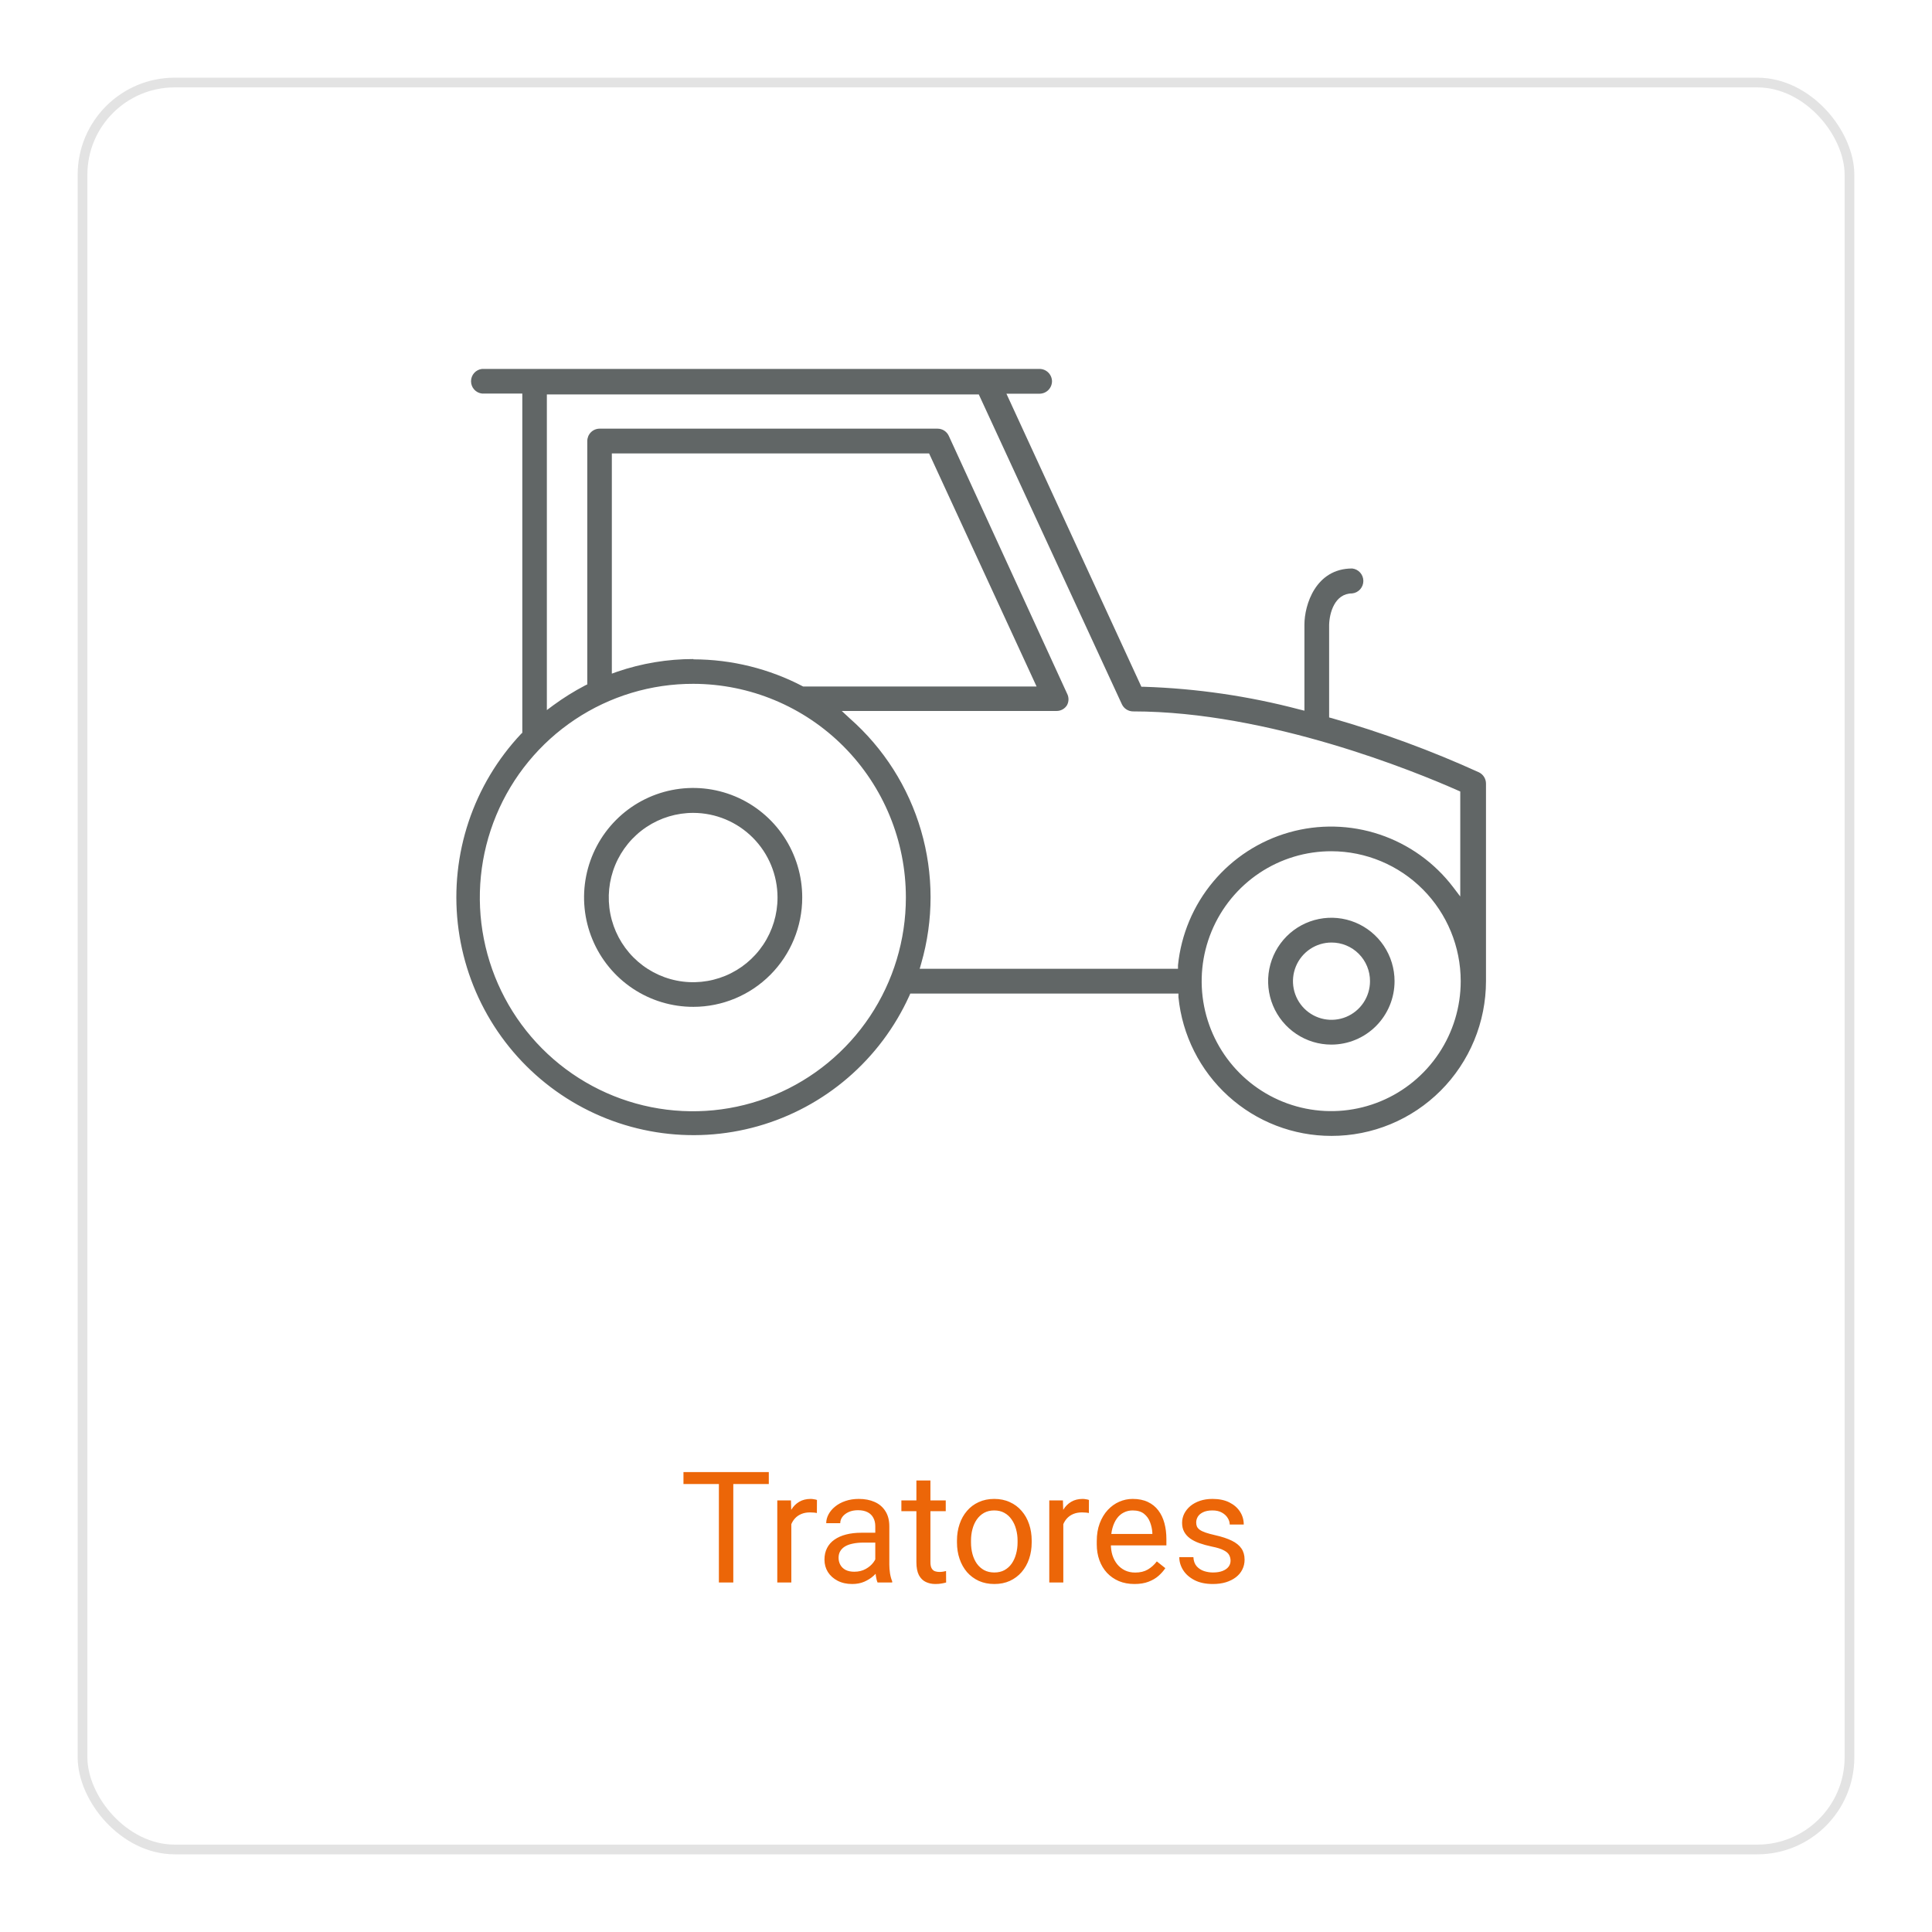 <svg width="199" height="199" viewBox="0 0 199 199" fill="none" xmlns="http://www.w3.org/2000/svg">
<g filter="url(#filter0_d_15_51)">
<rect x="8" y="4" width="183" height="183" rx="10" fill="white"/>
<rect x="8.5" y="4.5" width="182" height="182" rx="9.5" stroke="#E3E3E3"/>
</g>
<g clip-path="url(#clip0_15_51)">
<path d="M137.145 107.596C135.857 107.599 134.597 107.218 133.524 106.502C132.451 105.786 131.614 104.767 131.119 103.574C130.624 102.38 130.493 101.066 130.742 99.798C130.992 98.53 131.611 97.365 132.521 96.449C133.431 95.534 134.591 94.911 135.854 94.657C137.118 94.404 138.428 94.532 139.619 95.026C140.809 95.52 141.827 96.358 142.543 97.432C143.259 98.507 143.642 99.771 143.642 101.063C143.642 102.793 142.958 104.453 141.74 105.677C140.522 106.902 138.87 107.592 137.145 107.596ZM137.145 97.083C136.361 97.083 135.594 97.316 134.941 97.754C134.289 98.191 133.78 98.813 133.48 99.54C133.18 100.267 133.101 101.068 133.254 101.84C133.407 102.612 133.785 103.321 134.34 103.878C134.895 104.435 135.602 104.814 136.371 104.967C137.141 105.121 137.939 105.042 138.664 104.741C139.389 104.439 140.008 103.929 140.444 103.275C140.88 102.62 141.113 101.851 141.113 101.063C141.115 100.54 141.014 100.022 140.815 99.538C140.616 99.054 140.324 98.614 139.955 98.244C139.587 97.874 139.148 97.581 138.666 97.382C138.184 97.183 137.667 97.081 137.145 97.083Z" fill="#616666"/>
<path d="M137.145 117C133.218 117.004 129.429 115.544 126.516 112.901C123.602 110.259 121.772 106.625 121.382 102.704V102.339H93.761L93.655 102.583C92.184 105.82 90.028 108.697 87.336 111.014C84.645 113.331 81.483 115.032 78.07 116C74.657 116.967 71.075 117.177 67.573 116.615C64.071 116.053 60.733 114.733 57.791 112.746C54.849 110.759 52.374 108.154 50.537 105.11C48.7 102.067 47.546 98.658 47.154 95.122C46.763 91.586 47.144 88.006 48.27 84.633C49.397 81.259 51.242 78.172 53.678 75.586L53.799 75.479V40.537H49.65C49.338 40.503 49.05 40.355 48.841 40.12C48.632 39.886 48.517 39.583 48.517 39.269C48.517 38.954 48.632 38.651 48.841 38.417C49.05 38.183 49.338 38.034 49.65 38H107.087C107.423 38.004 107.744 38.14 107.982 38.378C108.22 38.617 108.355 38.939 108.359 39.276C108.355 39.613 108.22 39.936 107.982 40.174C107.744 40.413 107.423 40.548 107.087 40.552H103.664L117.566 70.739H117.823C123.239 70.912 128.619 71.697 133.859 73.079L134.359 73.201V64.328C134.359 62.338 135.495 58.555 139.28 58.555C139.596 58.59 139.887 58.74 140.099 58.977C140.311 59.214 140.428 59.521 140.428 59.839C140.428 60.157 140.311 60.464 140.099 60.701C139.887 60.938 139.596 61.088 139.28 61.123C137.463 61.123 136.933 63.158 136.903 64.359V73.899L137.191 73.975C142.369 75.456 147.43 77.32 152.334 79.551C152.55 79.656 152.733 79.82 152.862 80.024C152.99 80.228 153.059 80.464 153.06 80.706V101.063C153.058 103.158 152.645 105.232 151.844 107.167C151.043 109.101 149.871 110.859 148.393 112.339C146.915 113.818 145.161 114.992 143.231 115.792C141.301 116.591 139.233 117.002 137.145 117ZM137.145 87.679C134.505 87.673 131.923 88.453 129.725 89.92C127.527 91.387 125.813 93.475 124.798 95.92C123.784 98.365 123.516 101.057 124.027 103.656C124.538 106.254 125.806 108.642 127.671 110.517C129.535 112.392 131.913 113.669 134.501 114.188C137.09 114.707 139.774 114.444 142.213 113.432C144.653 112.42 146.738 110.704 148.205 108.502C149.673 106.301 150.456 103.712 150.456 101.063C150.456 97.519 149.055 94.119 146.559 91.61C144.064 89.101 140.678 87.687 137.145 87.679ZM71.425 70.436C67.083 70.424 62.835 71.704 59.218 74.116C55.602 76.528 52.78 79.961 51.11 83.983C49.44 88.004 48.997 92.432 49.837 96.707C50.677 100.981 52.762 104.909 55.828 107.994C58.894 111.078 62.804 113.181 67.062 114.035C71.32 114.89 75.735 114.457 79.748 112.793C83.76 111.129 87.191 108.307 89.605 104.686C92.018 101.064 93.307 96.806 93.307 92.449C93.311 86.62 91.009 81.028 86.906 76.9C82.803 72.773 77.235 70.448 71.425 70.436ZM87.522 73.991C91.017 77.063 93.566 81.072 94.87 85.547C96.174 90.023 96.178 94.778 94.882 99.255L94.73 99.787H121.336V99.422C121.657 96.253 122.921 93.253 124.963 90.812C127.005 88.372 129.731 86.604 132.787 85.737C135.843 84.871 139.089 84.946 142.102 85.953C145.115 86.961 147.756 88.853 149.684 91.386L150.41 92.343V81.526L150.168 81.42C145.852 79.505 130.694 73.276 116.718 73.276C116.473 73.276 116.233 73.207 116.027 73.075C115.82 72.943 115.655 72.755 115.552 72.532L100.818 40.628H56.328V73.14L56.979 72.654C58.022 71.889 59.12 71.203 60.265 70.603L60.492 70.496V45.429C60.492 45.093 60.624 44.771 60.859 44.532C61.095 44.293 61.414 44.157 61.749 44.153H96.578C96.82 44.154 97.058 44.225 97.261 44.356C97.465 44.488 97.627 44.676 97.728 44.897L109.903 71.423C110.004 71.61 110.057 71.819 110.057 72.031C110.057 72.243 110.004 72.452 109.903 72.638C109.789 72.821 109.631 72.972 109.443 73.075C109.254 73.179 109.043 73.233 108.828 73.231H86.704L87.522 73.991ZM71.425 67.914C75.36 67.919 79.236 68.879 82.722 70.709H82.813H106.769L95.699 46.705H63.021V69.387L63.566 69.19C66.096 68.324 68.752 67.882 71.425 67.883V67.914Z" fill="#616666"/>
<path d="M71.425 103.707C69.201 103.713 67.025 103.056 65.173 101.821C63.321 100.585 61.876 98.826 61.022 96.766C60.167 94.705 59.941 92.437 60.373 90.248C60.804 88.059 61.873 86.047 63.445 84.469C65.016 82.889 67.02 81.814 69.201 81.378C71.383 80.943 73.644 81.166 75.698 82.021C77.753 82.876 79.509 84.323 80.743 86.179C81.977 88.036 82.634 90.218 82.631 92.449C82.631 95.432 81.451 98.293 79.35 100.404C77.249 102.515 74.399 103.703 71.425 103.707ZM71.425 83.729C69.705 83.723 68.022 84.229 66.588 85.184C65.155 86.138 64.036 87.498 63.373 89.091C62.711 90.684 62.535 92.438 62.867 94.132C63.199 95.825 64.024 97.382 65.238 98.605C66.453 99.827 68.001 100.661 69.688 101C71.375 101.339 73.124 101.168 74.714 100.509C76.304 99.85 77.664 98.732 78.62 97.297C79.577 95.862 80.087 94.175 80.087 92.449C80.087 90.142 79.176 87.928 77.552 86.294C75.928 84.659 73.725 83.737 71.425 83.729Z" fill="#616666"/>
<path d="M1108.51 -28.846H13.686V148.144H1108.51V-28.846Z" stroke="white" stroke-miterlimit="10"/>
</g>
<path d="M75.531 151.625V163H74.047V151.625H75.531ZM79.188 151.625V152.859H70.398V151.625H79.188ZM81.508 155.875V163H80.062V154.547H81.469L81.508 155.875ZM84.148 154.5L84.141 155.844C84.021 155.818 83.906 155.802 83.797 155.797C83.693 155.786 83.573 155.781 83.438 155.781C83.104 155.781 82.81 155.833 82.555 155.938C82.299 156.042 82.083 156.188 81.906 156.375C81.729 156.562 81.588 156.786 81.484 157.047C81.385 157.302 81.32 157.583 81.289 157.891L80.883 158.125C80.883 157.615 80.932 157.135 81.031 156.688C81.135 156.24 81.294 155.844 81.508 155.5C81.721 155.151 81.992 154.88 82.32 154.688C82.654 154.49 83.049 154.391 83.508 154.391C83.612 154.391 83.732 154.404 83.867 154.43C84.003 154.451 84.096 154.474 84.148 154.5ZM90.156 161.555V157.203C90.156 156.87 90.088 156.581 89.953 156.336C89.823 156.086 89.625 155.893 89.359 155.758C89.094 155.622 88.766 155.555 88.375 155.555C88.01 155.555 87.69 155.617 87.414 155.742C87.143 155.867 86.93 156.031 86.773 156.234C86.622 156.438 86.547 156.656 86.547 156.891H85.102C85.102 156.589 85.18 156.289 85.336 155.992C85.492 155.695 85.716 155.427 86.008 155.188C86.305 154.943 86.659 154.75 87.07 154.609C87.487 154.464 87.951 154.391 88.461 154.391C89.076 154.391 89.617 154.495 90.086 154.703C90.56 154.911 90.93 155.227 91.195 155.648C91.466 156.065 91.602 156.589 91.602 157.219V161.156C91.602 161.438 91.625 161.737 91.672 162.055C91.724 162.372 91.799 162.646 91.898 162.875V163H90.391C90.318 162.833 90.26 162.612 90.219 162.336C90.177 162.055 90.156 161.794 90.156 161.555ZM90.406 157.875L90.422 158.891H88.961C88.549 158.891 88.182 158.924 87.859 158.992C87.537 159.055 87.266 159.151 87.047 159.281C86.828 159.411 86.662 159.576 86.547 159.773C86.432 159.966 86.375 160.193 86.375 160.453C86.375 160.719 86.435 160.961 86.555 161.18C86.674 161.398 86.854 161.573 87.094 161.703C87.338 161.828 87.638 161.891 87.992 161.891C88.435 161.891 88.826 161.797 89.164 161.609C89.503 161.422 89.771 161.193 89.969 160.922C90.172 160.651 90.281 160.388 90.297 160.133L90.914 160.828C90.878 161.047 90.779 161.289 90.617 161.555C90.456 161.82 90.24 162.076 89.969 162.32C89.703 162.56 89.385 162.76 89.016 162.922C88.651 163.078 88.24 163.156 87.781 163.156C87.208 163.156 86.706 163.044 86.273 162.82C85.846 162.596 85.513 162.297 85.273 161.922C85.039 161.542 84.922 161.117 84.922 160.648C84.922 160.195 85.01 159.797 85.188 159.453C85.365 159.104 85.62 158.815 85.953 158.586C86.287 158.352 86.688 158.174 87.156 158.055C87.625 157.935 88.148 157.875 88.727 157.875H90.406ZM97.414 154.547V155.656H92.844V154.547H97.414ZM94.391 152.492H95.836V160.906C95.836 161.193 95.88 161.409 95.969 161.555C96.057 161.701 96.172 161.797 96.312 161.844C96.453 161.891 96.604 161.914 96.766 161.914C96.885 161.914 97.01 161.904 97.141 161.883C97.276 161.857 97.378 161.836 97.445 161.82L97.453 163C97.338 163.036 97.188 163.07 97 163.102C96.818 163.138 96.596 163.156 96.336 163.156C95.982 163.156 95.656 163.086 95.359 162.945C95.062 162.805 94.826 162.57 94.648 162.242C94.477 161.909 94.391 161.461 94.391 160.898V152.492ZM98.57 158.867V158.688C98.57 158.078 98.659 157.513 98.836 156.992C99.013 156.466 99.268 156.01 99.602 155.625C99.935 155.234 100.339 154.932 100.812 154.719C101.286 154.5 101.818 154.391 102.406 154.391C103 154.391 103.534 154.5 104.008 154.719C104.487 154.932 104.893 155.234 105.227 155.625C105.565 156.01 105.823 156.466 106 156.992C106.177 157.513 106.266 158.078 106.266 158.688V158.867C106.266 159.477 106.177 160.042 106 160.562C105.823 161.083 105.565 161.539 105.227 161.93C104.893 162.315 104.49 162.617 104.016 162.836C103.547 163.049 103.016 163.156 102.422 163.156C101.828 163.156 101.294 163.049 100.82 162.836C100.346 162.617 99.94 162.315 99.602 161.93C99.268 161.539 99.013 161.083 98.836 160.562C98.659 160.042 98.57 159.477 98.57 158.867ZM100.016 158.688V158.867C100.016 159.289 100.065 159.688 100.164 160.062C100.263 160.432 100.411 160.76 100.609 161.047C100.812 161.333 101.065 161.56 101.367 161.727C101.669 161.888 102.021 161.969 102.422 161.969C102.818 161.969 103.164 161.888 103.461 161.727C103.763 161.56 104.013 161.333 104.211 161.047C104.409 160.76 104.557 160.432 104.656 160.062C104.76 159.688 104.812 159.289 104.812 158.867V158.688C104.812 158.271 104.76 157.878 104.656 157.508C104.557 157.133 104.406 156.802 104.203 156.516C104.005 156.224 103.755 155.995 103.453 155.828C103.156 155.661 102.807 155.578 102.406 155.578C102.01 155.578 101.661 155.661 101.359 155.828C101.062 155.995 100.812 156.224 100.609 156.516C100.411 156.802 100.263 157.133 100.164 157.508C100.065 157.878 100.016 158.271 100.016 158.688ZM109.523 155.875V163H108.078V154.547H109.484L109.523 155.875ZM112.164 154.5L112.156 155.844C112.036 155.818 111.922 155.802 111.812 155.797C111.708 155.786 111.589 155.781 111.453 155.781C111.12 155.781 110.826 155.833 110.57 155.938C110.315 156.042 110.099 156.188 109.922 156.375C109.745 156.562 109.604 156.786 109.5 157.047C109.401 157.302 109.336 157.583 109.305 157.891L108.898 158.125C108.898 157.615 108.948 157.135 109.047 156.688C109.151 156.24 109.31 155.844 109.523 155.5C109.737 155.151 110.008 154.88 110.336 154.688C110.669 154.49 111.065 154.391 111.523 154.391C111.628 154.391 111.747 154.404 111.883 154.43C112.018 154.451 112.112 154.474 112.164 154.5ZM116.852 163.156C116.263 163.156 115.729 163.057 115.25 162.859C114.776 162.656 114.367 162.372 114.023 162.008C113.685 161.643 113.424 161.211 113.242 160.711C113.06 160.211 112.969 159.664 112.969 159.07V158.742C112.969 158.055 113.07 157.443 113.273 156.906C113.477 156.365 113.753 155.906 114.102 155.531C114.451 155.156 114.846 154.872 115.289 154.68C115.732 154.487 116.19 154.391 116.664 154.391C117.268 154.391 117.789 154.495 118.227 154.703C118.669 154.911 119.031 155.203 119.312 155.578C119.594 155.948 119.802 156.385 119.938 156.891C120.073 157.391 120.141 157.938 120.141 158.531V159.18H113.828V158H118.695V157.891C118.674 157.516 118.596 157.151 118.461 156.797C118.331 156.443 118.122 156.151 117.836 155.922C117.549 155.693 117.159 155.578 116.664 155.578C116.336 155.578 116.034 155.648 115.758 155.789C115.482 155.924 115.245 156.128 115.047 156.398C114.849 156.669 114.695 157 114.586 157.391C114.477 157.781 114.422 158.232 114.422 158.742V159.07C114.422 159.471 114.477 159.849 114.586 160.203C114.701 160.552 114.865 160.859 115.078 161.125C115.297 161.391 115.56 161.599 115.867 161.75C116.18 161.901 116.534 161.977 116.93 161.977C117.44 161.977 117.872 161.872 118.227 161.664C118.581 161.456 118.891 161.177 119.156 160.828L120.031 161.523C119.849 161.799 119.617 162.062 119.336 162.312C119.055 162.562 118.708 162.766 118.297 162.922C117.891 163.078 117.409 163.156 116.852 163.156ZM126.75 160.758C126.75 160.549 126.703 160.357 126.609 160.18C126.521 159.997 126.336 159.833 126.055 159.688C125.779 159.536 125.362 159.406 124.805 159.297C124.336 159.198 123.911 159.081 123.531 158.945C123.156 158.81 122.836 158.646 122.57 158.453C122.31 158.26 122.109 158.034 121.969 157.773C121.828 157.513 121.758 157.208 121.758 156.859C121.758 156.526 121.831 156.211 121.977 155.914C122.128 155.617 122.339 155.354 122.609 155.125C122.885 154.896 123.216 154.716 123.602 154.586C123.987 154.456 124.417 154.391 124.891 154.391C125.568 154.391 126.146 154.51 126.625 154.75C127.104 154.99 127.471 155.31 127.727 155.711C127.982 156.107 128.109 156.547 128.109 157.031H126.664C126.664 156.797 126.594 156.57 126.453 156.352C126.318 156.128 126.117 155.943 125.852 155.797C125.591 155.651 125.271 155.578 124.891 155.578C124.49 155.578 124.164 155.641 123.914 155.766C123.669 155.885 123.49 156.039 123.375 156.227C123.266 156.414 123.211 156.612 123.211 156.82C123.211 156.977 123.237 157.117 123.289 157.242C123.346 157.362 123.445 157.474 123.586 157.578C123.727 157.677 123.924 157.771 124.18 157.859C124.435 157.948 124.76 158.036 125.156 158.125C125.849 158.281 126.419 158.469 126.867 158.688C127.315 158.906 127.648 159.174 127.867 159.492C128.086 159.81 128.195 160.195 128.195 160.648C128.195 161.018 128.117 161.357 127.961 161.664C127.81 161.971 127.589 162.237 127.297 162.461C127.01 162.68 126.667 162.852 126.266 162.977C125.87 163.096 125.424 163.156 124.93 163.156C124.185 163.156 123.555 163.023 123.039 162.758C122.523 162.492 122.133 162.148 121.867 161.727C121.602 161.305 121.469 160.859 121.469 160.391H122.922C122.943 160.786 123.057 161.102 123.266 161.336C123.474 161.565 123.729 161.729 124.031 161.828C124.333 161.922 124.633 161.969 124.93 161.969C125.326 161.969 125.656 161.917 125.922 161.812C126.193 161.708 126.398 161.565 126.539 161.383C126.68 161.201 126.75 160.992 126.75 160.758Z" fill="#EC6608"/>
<defs>
<filter id="filter0_d_15_51" x="0" y="0" width="199" height="199" filterUnits="userSpaceOnUse" color-interpolation-filters="sRGB">
<feFlood flood-opacity="0" result="BackgroundImageFix"/>
<feColorMatrix in="SourceAlpha" type="matrix" values="0 0 0 0 0 0 0 0 0 0 0 0 0 0 0 0 0 0 127 0" result="hardAlpha"/>
<feOffset dy="4"/>
<feGaussianBlur stdDeviation="4"/>
<feComposite in2="hardAlpha" operator="out"/>
<feColorMatrix type="matrix" values="0 0 0 0 0 0 0 0 0 0 0 0 0 0 0 0 0 0 0.25 0"/>
<feBlend mode="normal" in2="BackgroundImageFix" result="effect1_dropShadow_15_51"/>
<feBlend mode="normal" in="SourceGraphic" in2="effect1_dropShadow_15_51" result="shape"/>
</filter>
<clipPath id="clip0_15_51">
<rect width="106" height="79" fill="white" transform="translate(47 38)"/>
</clipPath>
</defs>
</svg>
